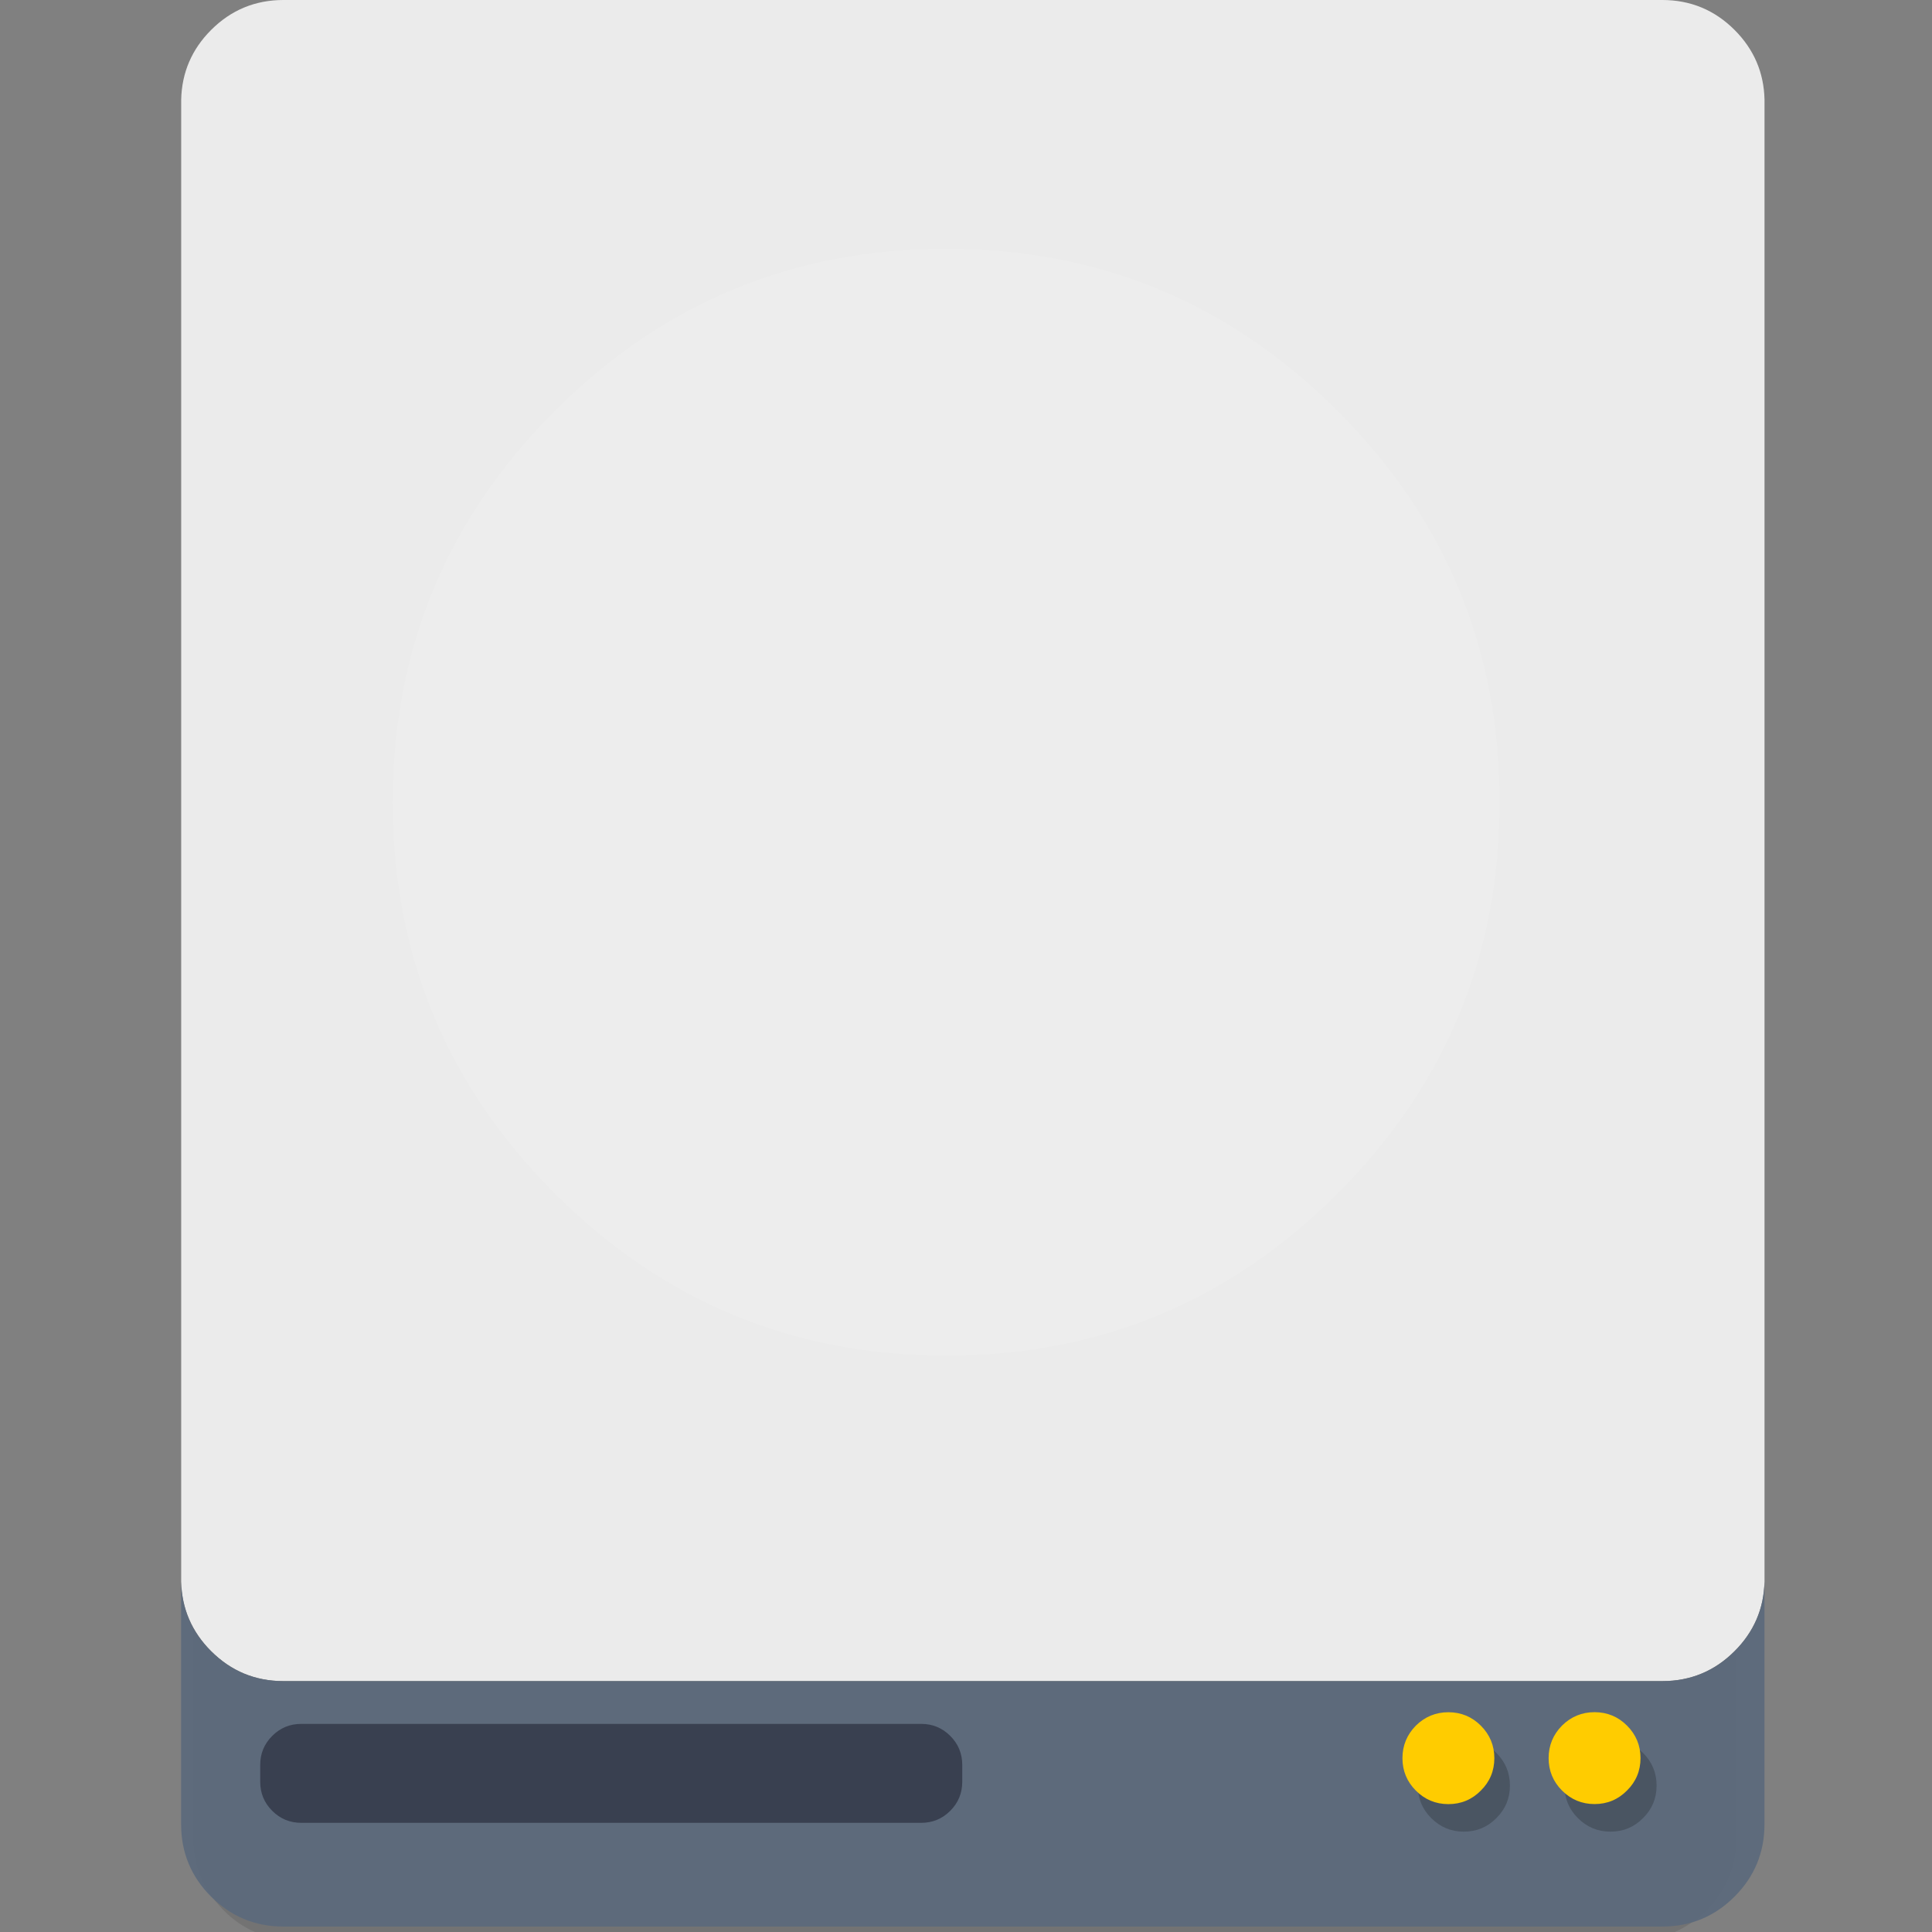 <?xml version="1.0" encoding="UTF-8" standalone="no"?>
<!-- Created with Inkscape (http://www.inkscape.org/) -->

<svg
   xmlns:dc="http://purl.org/dc/elements/1.1/"
   xmlns:cc="http://creativecommons.org/ns#"
   xmlns:rdf="http://www.w3.org/1999/02/22-rdf-syntax-ns#"
   xmlns:svg="http://www.w3.org/2000/svg"
   xmlns="http://www.w3.org/2000/svg"
   xmlns:sodipodi="http://sodipodi.sourceforge.net/DTD/sodipodi-0.dtd"
   xmlns:inkscape="http://www.inkscape.org/namespaces/inkscape"
   id="svg2"
   version="1.1"
   inkscape:version="0.92.2 (5c3e80d, 2017-08-06)"
   width="32"
   height="32"
   sodipodi:docname="disks.svg">
  <rect width="100%" height="100%" fill="#808080" stroke="none"/>
  <defs
     id="defs6" />
  <sodipodi:namedview
     pagecolor="#ffffff"
     bordercolor="#666666"
     borderopacity="1"
     objecttolerance="10"
     gridtolerance="10"
     guidetolerance="10"
     inkscape:pageopacity="0"
     inkscape:pageshadow="2"
     inkscape:window-width="1366"
     inkscape:window-height="715"
     id="namedview4"
     showgrid="false"
     inkscape:zoom="4.368"
     inkscape:cx="8.0341926"
     inkscape:cy="10.612303"
     inkscape:window-x="0"
     inkscape:window-y="24"
     inkscape:window-maximized="1"
     inkscape:current-layer="svg2" />
  <g
     id="g841"
     transform="translate(-67,25)">
    <g
       transform="matrix(0.033,0,0,0.034,65.423,-26.979)"
       id="Calque.__202">
      <g
         id="shape">
        <path
           style="fill:#000000;fill-opacity:0.098"
           inkscape:connector-curvature="0"
           d="M 919.15,109.8 Q 918.7,89.9 904.5,75.7 C 894.75,65.95 882.95,61.05 869.15,61.05 h -674.2 c -13.8,0 -25.6,4.9 -35.35,14.65 -9.45,9.45 -14.35,20.85 -14.65,34.1 v 843.25 c 0,13.8 4.9,25.6 14.65,35.35 9.75,9.75 21.55,14.65 35.35,14.65 h 674.2 c 13.8,0 25.6,-4.9 35.35,-14.65 9.75,-9.75 14.65,-21.55 14.65,-35.35 z"
           id="path" />
      </g>
    </g>
    <path
       style="fill:#ebebeb;fill-opacity:1;stroke-width:0.071"
       inkscape:connector-curvature="0"
       d="m 95.73,-24.504 c -0.33,-0.33 -0.73,-0.496 -1.197,-0.496 H 71.694 c -0.467,0 -0.867,0.166 -1.197,0.496 -0.32,0.32 -0.486,0.706 -0.496,1.155 v -8.47e-4 24.545 q 0.016,0.673 0.496,1.153 c 0.33,0.33 0.73,0.496 1.197,0.496 h 22.839 c 0.467,0 0.867,-0.166 1.197,-0.496 0.32,-0.32 0.486,-0.705 0.496,-1.153 v -24.545 8.47e-4 c -0.01,-0.449 -0.176,-0.835 -0.496,-1.155 z"
       id="path1" />
    <path
       style="fill:#5d6a7b;fill-opacity:0.988;stroke-width:0.071"
       inkscape:connector-curvature="0"
       d="M 70.496,2.349 Q 70.016,1.868 70,1.196 v 4.021 c 0,0.467 0.166,0.867 0.496,1.197 0.33,0.33 0.73,0.496 1.197,0.496 h 22.839 c 0.467,0 0.867,-0.166 1.197,-0.496 0.33,-0.33 0.496,-0.73 0.496,-1.197 V 1.196 C 96.216,1.645 96.05,2.029 95.73,2.349 95.4,2.679 95,2.845 94.532,2.845 H 71.694 c -0.467,0 -0.867,-0.166 -1.197,-0.496 z"
       id="path2" />
    <g
       style="fill:#394050"
       id="Calque.__204"
       transform="matrix(0.034,0,0,0.034,65.326,-26.979)">
      <g
         style="overflow:visible;fill:#394050"
         overflow="visible"
         id="Symbole.__2026_1">
        <g
           style="fill:#394050"
           id="Calque.__208">
          <g
             style="fill:#394050"
             id="shape17">
            <path
               style="fill:#394050;fill-opacity:1"
               d="m 518,918 q 0,-8.3 -5.85,-14.15 C 508.25,899.95 503.55,898 498,898 H 196 c -5.55,0 -10.25,1.95 -14.15,5.85 -3.9,3.9 -5.85,8.6 -5.85,14.15 v 8.2 c 0,5.55 1.95,10.25 5.85,14.15 3.9,3.9 8.6,5.85 14.15,5.85 h 302 c 5.55,0 10.25,-1.95 14.15,-5.85 3.9,-3.9 5.85,-8.6 5.85,-14.15 z"
               id="path11"
               inkscape:connector-curvature="0" />
          </g>
        </g>
      </g>
    </g>
    <g
       id="Calque.__205"
       transform="matrix(0.034,0,0,0.034,65.326,-26.979)">
      <g
         id="shape6">
        <path
           d="M 849.65,912.15 Q 843.1,905.6 833.8,905.6 c -6.2,0 -11.5,2.2 -15.9,6.55 -4.35,4.4 -6.55,9.7 -6.55,15.9 0,6.2 2.2,11.5 6.55,15.85 4.4,4.4 9.7,6.6 15.9,6.6 6.2,0 11.5,-2.2 15.85,-6.6 4.4,-4.35 6.6,-9.65 6.6,-15.85 0,-6.2 -2.2,-11.5 -6.6,-15.9 z m -64.85,15.9 c 0,-6.2 -2.2,-11.5 -6.6,-15.9 -4.35,-4.35 -9.65,-6.55 -15.85,-6.55 -6.2,0 -11.5,2.2 -15.9,6.55 -4.35,4.4 -6.55,9.7 -6.55,15.9 0,6.2 2.2,11.5 6.55,15.85 4.4,4.4 9.7,6.6 15.9,6.6 6.2,0 11.5,-2.2 15.85,-6.6 4.4,-4.35 6.6,-9.65 6.6,-15.85 z"
           id="path3"
           inkscape:connector-curvature="0"
           style="fill:#000000;fill-opacity:0.2" />
      </g>
    </g>
    <path
       style="fill:#ffffff;fill-opacity:0.098;stroke-width:0.071"
       inkscape:connector-curvature="0"
       d="m 89.154,-5.231 q 2.685,-2.685 2.685,-6.482 c 0,-2.532 -0.894,-4.692 -2.685,-6.482 -1.79,-1.79 -3.95,-2.685 -6.482,-2.685 -2.532,0 -4.692,0.894 -6.482,2.685 -1.79,1.79 -2.685,3.95 -2.685,6.482 0,2.532 0.894,4.692 2.685,6.482 1.79,1.79 3.95,2.685 6.482,2.685 2.532,0 4.692,-0.894 6.482,-2.685 z"
       id="path6" />
    <path
       style="fill:#ffcc00;fill-opacity:1;stroke-width:0.071"
       inkscape:connector-curvature="0"
       d="m 93.411,4.881 c 0.21,0 0.39,-0.075 0.537,-0.224 0.149,-0.147 0.224,-0.327 0.224,-0.537 0,-0.21 -0.075,-0.39 -0.224,-0.539 -0.147,-0.147 -0.327,-0.222 -0.537,-0.222 -0.21,0 -0.39,0.075 -0.539,0.222 -0.147,0.149 -0.222,0.329 -0.222,0.539 0,0.21 0.075,0.39 0.222,0.537 0.149,0.149 0.329,0.224 0.539,0.224 z M 91.751,4.121 c 0,-0.21 -0.075,-0.39 -0.224,-0.539 -0.147,-0.147 -0.327,-0.222 -0.537,-0.222 -0.21,0 -0.39,0.075 -0.539,0.222 -0.147,0.149 -0.222,0.329 -0.222,0.539 0,0.21 0.075,0.39 0.222,0.537 0.149,0.149 0.329,0.224 0.539,0.224 0.21,0 0.39,-0.075 0.537,-0.224 0.149,-0.147 0.224,-0.327 0.224,-0.537 z"
       id="path7" />
  </g>
</svg>
